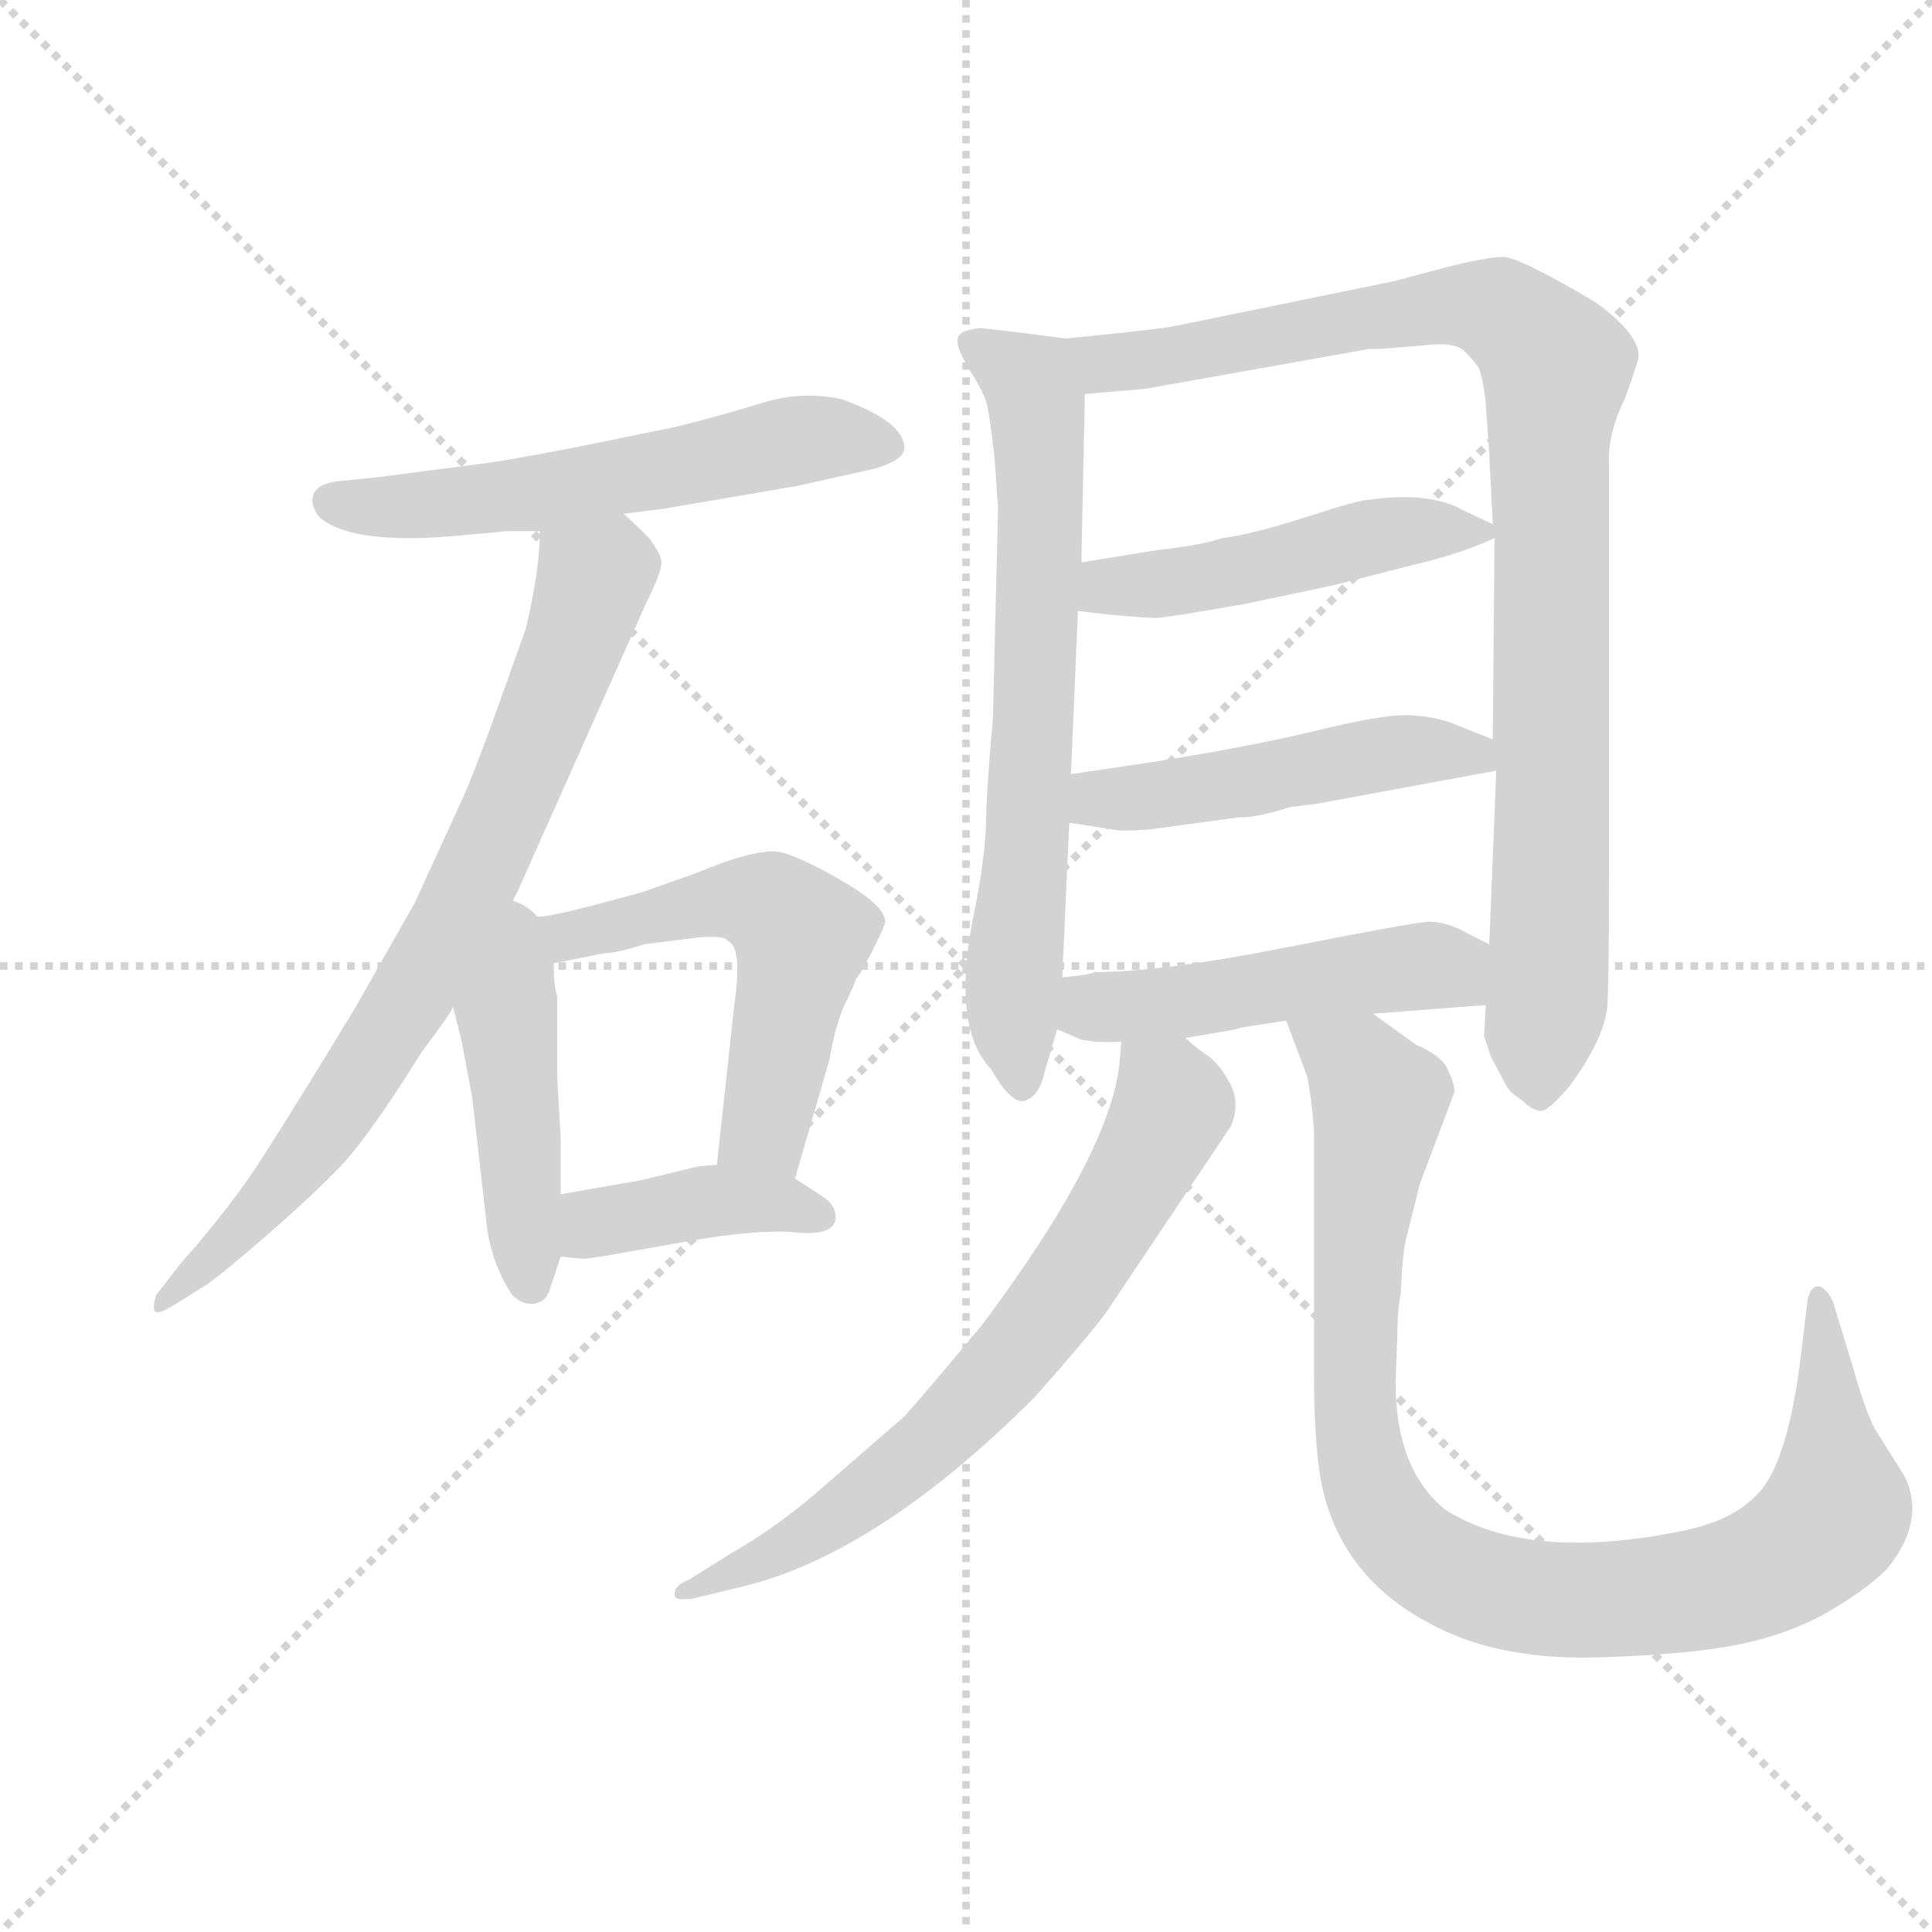 <svg version="1.1" viewBox="0 0 1024 1024" xmlns="http://www.w3.org/2000/svg">
  <g stroke="lightgray" stroke-dasharray="1,1" stroke-width="1" transform="scale(4, 4)">
    <line x1="0" y1="0" x2="256" y2="256"></line>
    <line x1="256" y1="0" x2="0" y2="256"></line>
    <line x1="128" y1="0" x2="128" y2="256"></line>
    <line x1="0" y1="128" x2="256" y2="128"></line>
  </g>
  <g transform="scale(0.92, -0.92) translate(60, -830)">
    <style type="text/css">
      
        @keyframes keyframes0 {
          from {
            stroke: blue;
            stroke-dashoffset: 580;
            stroke-width: 128;
          }
          65% {
            animation-timing-function: step-end;
            stroke: blue;
            stroke-dashoffset: 0;
            stroke-width: 128;
          }
          to {
            stroke: black;
            stroke-width: 1024;
          }
        }
        #make-me-a-hanzi-animation-0 {
          animation: keyframes0 0.722s both;
          animation-delay: 0s;
          animation-timing-function: linear;
        }
      
        @keyframes keyframes1 {
          from {
            stroke: blue;
            stroke-dashoffset: 779;
            stroke-width: 128;
          }
          72% {
            animation-timing-function: step-end;
            stroke: blue;
            stroke-dashoffset: 0;
            stroke-width: 128;
          }
          to {
            stroke: black;
            stroke-width: 1024;
          }
        }
        #make-me-a-hanzi-animation-1 {
          animation: keyframes1 0.884s both;
          animation-delay: 0.722s;
          animation-timing-function: linear;
        }
      
        @keyframes keyframes2 {
          from {
            stroke: blue;
            stroke-dashoffset: 456;
            stroke-width: 128;
          }
          60% {
            animation-timing-function: step-end;
            stroke: blue;
            stroke-dashoffset: 0;
            stroke-width: 128;
          }
          to {
            stroke: black;
            stroke-width: 1024;
          }
        }
        #make-me-a-hanzi-animation-2 {
          animation: keyframes2 0.621s both;
          animation-delay: 1.606s;
          animation-timing-function: linear;
        }
      
        @keyframes keyframes3 {
          from {
            stroke: blue;
            stroke-dashoffset: 568;
            stroke-width: 128;
          }
          65% {
            animation-timing-function: step-end;
            stroke: blue;
            stroke-dashoffset: 0;
            stroke-width: 128;
          }
          to {
            stroke: black;
            stroke-width: 1024;
          }
        }
        #make-me-a-hanzi-animation-3 {
          animation: keyframes3 0.712s both;
          animation-delay: 2.227s;
          animation-timing-function: linear;
        }
      
        @keyframes keyframes4 {
          from {
            stroke: blue;
            stroke-dashoffset: 405;
            stroke-width: 128;
          }
          57% {
            animation-timing-function: step-end;
            stroke: blue;
            stroke-dashoffset: 0;
            stroke-width: 128;
          }
          to {
            stroke: black;
            stroke-width: 1024;
          }
        }
        #make-me-a-hanzi-animation-4 {
          animation: keyframes4 0.58s both;
          animation-delay: 2.939s;
          animation-timing-function: linear;
        }
      
        @keyframes keyframes5 {
          from {
            stroke: blue;
            stroke-dashoffset: 702;
            stroke-width: 128;
          }
          70% {
            animation-timing-function: step-end;
            stroke: blue;
            stroke-dashoffset: 0;
            stroke-width: 128;
          }
          to {
            stroke: black;
            stroke-width: 1024;
          }
        }
        #make-me-a-hanzi-animation-5 {
          animation: keyframes5 0.821s both;
          animation-delay: 3.519s;
          animation-timing-function: linear;
        }
      
        @keyframes keyframes6 {
          from {
            stroke: blue;
            stroke-dashoffset: 968;
            stroke-width: 128;
          }
          76% {
            animation-timing-function: step-end;
            stroke: blue;
            stroke-dashoffset: 0;
            stroke-width: 128;
          }
          to {
            stroke: black;
            stroke-width: 1024;
          }
        }
        #make-me-a-hanzi-animation-6 {
          animation: keyframes6 1.038s both;
          animation-delay: 4.34s;
          animation-timing-function: linear;
        }
      
        @keyframes keyframes7 {
          from {
            stroke: blue;
            stroke-dashoffset: 489;
            stroke-width: 128;
          }
          61% {
            animation-timing-function: step-end;
            stroke: blue;
            stroke-dashoffset: 0;
            stroke-width: 128;
          }
          to {
            stroke: black;
            stroke-width: 1024;
          }
        }
        #make-me-a-hanzi-animation-7 {
          animation: keyframes7 0.648s both;
          animation-delay: 5.378s;
          animation-timing-function: linear;
        }
      
        @keyframes keyframes8 {
          from {
            stroke: blue;
            stroke-dashoffset: 493;
            stroke-width: 128;
          }
          62% {
            animation-timing-function: step-end;
            stroke: blue;
            stroke-dashoffset: 0;
            stroke-width: 128;
          }
          to {
            stroke: black;
            stroke-width: 1024;
          }
        }
        #make-me-a-hanzi-animation-8 {
          animation: keyframes8 0.651s both;
          animation-delay: 6.026s;
          animation-timing-function: linear;
        }
      
        @keyframes keyframes9 {
          from {
            stroke: blue;
            stroke-dashoffset: 497;
            stroke-width: 128;
          }
          62% {
            animation-timing-function: step-end;
            stroke: blue;
            stroke-dashoffset: 0;
            stroke-width: 128;
          }
          to {
            stroke: black;
            stroke-width: 1024;
          }
        }
        #make-me-a-hanzi-animation-9 {
          animation: keyframes9 0.654s both;
          animation-delay: 6.677s;
          animation-timing-function: linear;
        }
      
        @keyframes keyframes10 {
          from {
            stroke: blue;
            stroke-dashoffset: 700;
            stroke-width: 128;
          }
          69% {
            animation-timing-function: step-end;
            stroke: blue;
            stroke-dashoffset: 0;
            stroke-width: 128;
          }
          to {
            stroke: black;
            stroke-width: 1024;
          }
        }
        #make-me-a-hanzi-animation-10 {
          animation: keyframes10 0.82s both;
          animation-delay: 7.332s;
          animation-timing-function: linear;
        }
      
        @keyframes keyframes11 {
          from {
            stroke: blue;
            stroke-dashoffset: 975;
            stroke-width: 128;
          }
          76% {
            animation-timing-function: step-end;
            stroke: blue;
            stroke-dashoffset: 0;
            stroke-width: 128;
          }
          to {
            stroke: black;
            stroke-width: 1024;
          }
        }
        #make-me-a-hanzi-animation-11 {
          animation: keyframes11 1.043s both;
          animation-delay: 8.151s;
          animation-timing-function: linear;
        }
      
    </style>
    
      <path d="M 222 523 L 232 524 Q 242 524 251 524 L 299 534 L 323 537 L 399 550 L 444 560 Q 461 565 461 572 Q 461 587 425 600 Q 402 605 379.5 598 Q 357 591 329 584 L 270 572 Q 229 564 211 562 L 157 555 L 137 553 Q 124 552 121 546 Q 118 540 124 532 Q 144 515 210 522 L 222 523 Z" fill="lightgray"></path>
    
      <path d="M 251 524 Q 251 502 243 468 L 228 426 Q 216 392 207 371 L 179 310 L 145 250 Q 111 194 93 166 Q 75 137 44 102 L 30 84 Q 28 78 29 75 Q 30 72 40 78 L 56 88 Q 62 91 91 116 Q 120 141 138 160 Q 155 179 183 224 Q 201 248 201 250 L 229 299 L 238 316 L 312 482 Q 322 502 321 507 Q 320 512 314 520 Q 302 532 299 534 C 277 554 253 554 251 524 Z" fill="lightgray"></path>
    
      <path d="M 201 250 L 206 230 Q 209 214 212 198 L 220 128 Q 222 104 235 84 Q 241 78 248 79 Q 255 80 257 88 L 263 106 L 263 142 L 263 175 L 261 210 L 261 256 Q 259 262 259 275 C 258 329 182 327 201 250 Z" fill="lightgray"></path>
    
      <path d="M 398 151 L 418 220 Q 421 239 427 252 Q 433 264 433 266 Q 436 269 443 283 Q 450 297 450 299 Q 450 308 426 322 Q 402 336 390 339 Q 377 342 341 327 L 310 316 L 280 308 Q 257 302 251 302 L 231 300 L 229 299 C 199 294 230 269 259 275 L 289 281 Q 296 281 311 286 L 343 290 Q 358 291 359 288 Q 368 285 363 251 L 353 159 C 350 129 390 122 398 151 Z" fill="lightgray"></path>
    
      <path d="M 263 106 L 274 105 Q 276 104 303 109 L 337 115 Q 377 122 398 120 Q 418 118 421 126 Q 423 134 415 140 L 398 151 C 382 162 382 162 353 159 L 342 158 L 309 150 L 263 142 C 233 137 233 109 263 106 Z" fill="lightgray"></path>
    
      <path d="M 554 635 L 531 638 L 505 641 Q 494 640 492 636 Q 490 631 498 618 Q 506 605 508 599 Q 510 593 513 566 L 515 537 L 512 416 Q 508 371 508 353 Q 507 334 502 308 Q 487 239 511 214 Q 523 193 531 196 Q 539 199 542 213 L 549 237 L 552 267 L 556 356 L 557 384 L 561 478 L 563 506 L 565 603 C 566 633 566 633 554 635 Z" fill="lightgray"></path>
    
      <path d="M 796 251 L 795 233 L 799 221 L 807 206 Q 809 201 817 196 Q 823 190 828 190 Q 832 190 844 204 Q 864 231 866 250 Q 867 268 867 324 L 867 496 Q 867 543 867 562 Q 866 580 876 600 Q 884 622 884 625 Q 884 638 859 656 Q 815 682 806 682 Q 797 682 773 676 L 743 668 L 616 642 Q 605 640 554 635 C 524 632 535 600 565 603 L 600 606 L 729 629 L 736 629 L 760 631 Q 776 633 782 629 Q 787 625 792 618 Q 795 609 796 597 L 798 568 L 800 528 L 801 520 L 800 404 L 802 386 L 798 286 L 796 251 Z" fill="lightgray"></path>
    
      <path d="M 561 478 L 578 476 Q 600 474 606 474 Q 611 474 657 482 L 709 493 L 752 504 Q 782 511 801 520 C 809 524 809 524 800 528 L 783 536 Q 764 547 728 542 Q 723 542 692 532 Q 661 522 644 520 Q 633 516 606 513 L 563 506 C 533 501 531 482 561 478 Z" fill="lightgray"></path>
    
      <path d="M 556 356 L 582 352 Q 586 351 601 352 L 653 359 Q 665 359 683 365 L 699 367 L 802 386 C 831 391 828 393 800 404 L 775 414 Q 762 418 749 418 Q 735 418 698 409 Q 661 400 604 391 L 557 384 C 527 380 526 361 556 356 Z" fill="lightgray"></path>
    
      <path d="M 731 246 L 796 251 C 826 253 825 273 798 286 L 786 292 Q 774 299 763 299 Q 751 298 680 284 Q 609 270 571 270 Q 566 268 552 267 C 522 264 521 249 549 237 L 563 231 Q 574 229 586 230 L 623 232 L 652 237 L 655 238 L 681 242 L 731 246 Z" fill="lightgray"></path>
    
      <path d="M 586 230 L 585 218 Q 580 166 506 67 Q 477 32 461 14 L 408 -32 Q 384 -52 361 -65 L 337 -80 Q 327 -84 329 -90 Q 330 -92 339 -91 L 368 -84 Q 446 -65 536 25 Q 568 61 578 75 L 649 181 Q 654 192 650 203 Q 645 214 637 221 Q 628 227 623 232 C 600 252 589 260 586 230 Z" fill="lightgray"></path>
    
      <path d="M 681 242 L 693 210 Q 696 195 697 178 L 697 37 Q 697 7 700 -17 Q 709 -79 769 -108 Q 803 -125 853 -125 Q 902 -124 933 -119 Q 964 -114 989 -101 Q 1014 -87 1027 -74 Q 1050 -46 1037 -20 L 1020 7 Q 1014 19 1007 44 L 996 80 Q 993 87 988 89 Q 982 89 981 78 L 977 45 Q 970 -9 955 -28 Q 940 -46 909 -52 Q 821 -70 773 -40 Q 744 -17 744 34 L 745 60 Q 745 75 747 85 Q 748 108 750 116 L 758 148 L 778 201 Q 778 206 773 216 Q 768 223 756 228 L 731 246 C 707 264 670 270 681 242 Z" fill="lightgray"></path>
    
    
      <clipPath id="make-me-a-hanzi-clip-0">
        <path d="M 222 523 L 232 524 Q 242 524 251 524 L 299 534 L 323 537 L 399 550 L 444 560 Q 461 565 461 572 Q 461 587 425 600 Q 402 605 379.5 598 Q 357 591 329 584 L 270 572 Q 229 564 211 562 L 157 555 L 137 553 Q 124 552 121 546 Q 118 540 124 532 Q 144 515 210 522 L 222 523 Z"></path>
      </clipPath>
      <path clip-path="url(#make-me-a-hanzi-clip-0)" d="M 130 541 L 198 539 L 392 575 L 451 574" fill="none" id="make-me-a-hanzi-animation-0" stroke-dasharray="452 904" stroke-linecap="round"></path>
    
      <clipPath id="make-me-a-hanzi-clip-1">
        <path d="M 251 524 Q 251 502 243 468 L 228 426 Q 216 392 207 371 L 179 310 L 145 250 Q 111 194 93 166 Q 75 137 44 102 L 30 84 Q 28 78 29 75 Q 30 72 40 78 L 56 88 Q 62 91 91 116 Q 120 141 138 160 Q 155 179 183 224 Q 201 248 201 250 L 229 299 L 238 316 L 312 482 Q 322 502 321 507 Q 320 512 314 520 Q 302 532 299 534 C 277 554 253 554 251 524 Z"></path>
      </clipPath>
      <path clip-path="url(#make-me-a-hanzi-clip-1)" d="M 295 524 L 293 508 L 282 497 L 225 347 L 169 244 L 104 151 L 34 79" fill="none" id="make-me-a-hanzi-animation-1" stroke-dasharray="651 1302" stroke-linecap="round"></path>
    
      <clipPath id="make-me-a-hanzi-clip-2">
        <path d="M 201 250 L 206 230 Q 209 214 212 198 L 220 128 Q 222 104 235 84 Q 241 78 248 79 Q 255 80 257 88 L 263 106 L 263 142 L 263 175 L 261 210 L 261 256 Q 259 262 259 275 C 258 329 182 327 201 250 Z"></path>
      </clipPath>
      <path clip-path="url(#make-me-a-hanzi-clip-2)" d="M 230 290 L 245 91" fill="none" id="make-me-a-hanzi-animation-2" stroke-dasharray="328 656" stroke-linecap="round"></path>
    
      <clipPath id="make-me-a-hanzi-clip-3">
        <path d="M 398 151 L 418 220 Q 421 239 427 252 Q 433 264 433 266 Q 436 269 443 283 Q 450 297 450 299 Q 450 308 426 322 Q 402 336 390 339 Q 377 342 341 327 L 310 316 L 280 308 Q 257 302 251 302 L 231 300 L 229 299 C 199 294 230 269 259 275 L 289 281 Q 296 281 311 286 L 343 290 Q 358 291 359 288 Q 368 285 363 251 L 353 159 C 350 129 390 122 398 151 Z"></path>
      </clipPath>
      <path clip-path="url(#make-me-a-hanzi-clip-3)" d="M 236 297 L 264 289 L 356 312 L 391 303 L 402 291 L 381 178 L 392 160" fill="none" id="make-me-a-hanzi-animation-3" stroke-dasharray="440 880" stroke-linecap="round"></path>
    
      <clipPath id="make-me-a-hanzi-clip-4">
        <path d="M 263 106 L 274 105 Q 276 104 303 109 L 337 115 Q 377 122 398 120 Q 418 118 421 126 Q 423 134 415 140 L 398 151 C 382 162 382 162 353 159 L 342 158 L 309 150 L 263 142 C 233 137 233 109 263 106 Z"></path>
      </clipPath>
      <path clip-path="url(#make-me-a-hanzi-clip-4)" d="M 269 112 L 281 124 L 349 138 L 411 130" fill="none" id="make-me-a-hanzi-animation-4" stroke-dasharray="277 554" stroke-linecap="round"></path>
    
      <clipPath id="make-me-a-hanzi-clip-5">
        <path d="M 554 635 L 531 638 L 505 641 Q 494 640 492 636 Q 490 631 498 618 Q 506 605 508 599 Q 510 593 513 566 L 515 537 L 512 416 Q 508 371 508 353 Q 507 334 502 308 Q 487 239 511 214 Q 523 193 531 196 Q 539 199 542 213 L 549 237 L 552 267 L 556 356 L 557 384 L 561 478 L 563 506 L 565 603 C 566 633 566 633 554 635 Z"></path>
      </clipPath>
      <path clip-path="url(#make-me-a-hanzi-clip-5)" d="M 501 633 L 534 610 L 539 569 L 533 364 L 523 259 L 529 205" fill="none" id="make-me-a-hanzi-animation-5" stroke-dasharray="574 1148" stroke-linecap="round"></path>
    
      <clipPath id="make-me-a-hanzi-clip-6">
        <path d="M 796 251 L 795 233 L 799 221 L 807 206 Q 809 201 817 196 Q 823 190 828 190 Q 832 190 844 204 Q 864 231 866 250 Q 867 268 867 324 L 867 496 Q 867 543 867 562 Q 866 580 876 600 Q 884 622 884 625 Q 884 638 859 656 Q 815 682 806 682 Q 797 682 773 676 L 743 668 L 616 642 Q 605 640 554 635 C 524 632 535 600 565 603 L 600 606 L 729 629 L 736 629 L 760 631 Q 776 633 782 629 Q 787 625 792 618 Q 795 609 796 597 L 798 568 L 800 528 L 801 520 L 800 404 L 802 386 L 798 286 L 796 251 Z"></path>
      </clipPath>
      <path clip-path="url(#make-me-a-hanzi-clip-6)" d="M 566 633 L 576 621 L 604 623 L 786 654 L 806 650 L 837 619 L 832 578 L 834 314 L 826 200" fill="none" id="make-me-a-hanzi-animation-6" stroke-dasharray="840 1680" stroke-linecap="round"></path>
    
      <clipPath id="make-me-a-hanzi-clip-7">
        <path d="M 561 478 L 578 476 Q 600 474 606 474 Q 611 474 657 482 L 709 493 L 752 504 Q 782 511 801 520 C 809 524 809 524 800 528 L 783 536 Q 764 547 728 542 Q 723 542 692 532 Q 661 522 644 520 Q 633 516 606 513 L 563 506 C 533 501 531 482 561 478 Z"></path>
      </clipPath>
      <path clip-path="url(#make-me-a-hanzi-clip-7)" d="M 566 485 L 578 492 L 644 498 L 738 522 L 794 523" fill="none" id="make-me-a-hanzi-animation-7" stroke-dasharray="361 722" stroke-linecap="round"></path>
    
      <clipPath id="make-me-a-hanzi-clip-8">
        <path d="M 556 356 L 582 352 Q 586 351 601 352 L 653 359 Q 665 359 683 365 L 699 367 L 802 386 C 831 391 828 393 800 404 L 775 414 Q 762 418 749 418 Q 735 418 698 409 Q 661 400 604 391 L 557 384 C 527 380 526 361 556 356 Z"></path>
      </clipPath>
      <path clip-path="url(#make-me-a-hanzi-clip-8)" d="M 564 363 L 573 370 L 658 379 L 754 398 L 788 396 L 794 390" fill="none" id="make-me-a-hanzi-animation-8" stroke-dasharray="365 730" stroke-linecap="round"></path>
    
      <clipPath id="make-me-a-hanzi-clip-9">
        <path d="M 731 246 L 796 251 C 826 253 825 273 798 286 L 786 292 Q 774 299 763 299 Q 751 298 680 284 Q 609 270 571 270 Q 566 268 552 267 C 522 264 521 249 549 237 L 563 231 Q 574 229 586 230 L 623 232 L 652 237 L 655 238 L 681 242 L 731 246 Z"></path>
      </clipPath>
      <path clip-path="url(#make-me-a-hanzi-clip-9)" d="M 559 259 L 570 249 L 603 251 L 771 273 L 789 257" fill="none" id="make-me-a-hanzi-animation-9" stroke-dasharray="369 738" stroke-linecap="round"></path>
    
      <clipPath id="make-me-a-hanzi-clip-10">
        <path d="M 586 230 L 585 218 Q 580 166 506 67 Q 477 32 461 14 L 408 -32 Q 384 -52 361 -65 L 337 -80 Q 327 -84 329 -90 Q 330 -92 339 -91 L 368 -84 Q 446 -65 536 25 Q 568 61 578 75 L 649 181 Q 654 192 650 203 Q 645 214 637 221 Q 628 227 623 232 C 600 252 589 260 586 230 Z"></path>
      </clipPath>
      <path clip-path="url(#make-me-a-hanzi-clip-10)" d="M 593 223 L 615 193 L 578 123 L 524 48 L 476 -3 L 416 -48 L 334 -86" fill="none" id="make-me-a-hanzi-animation-10" stroke-dasharray="572 1144" stroke-linecap="round"></path>
    
      <clipPath id="make-me-a-hanzi-clip-11">
        <path d="M 681 242 L 693 210 Q 696 195 697 178 L 697 37 Q 697 7 700 -17 Q 709 -79 769 -108 Q 803 -125 853 -125 Q 902 -124 933 -119 Q 964 -114 989 -101 Q 1014 -87 1027 -74 Q 1050 -46 1037 -20 L 1020 7 Q 1014 19 1007 44 L 996 80 Q 993 87 988 89 Q 982 89 981 78 L 977 45 Q 970 -9 955 -28 Q 940 -46 909 -52 Q 821 -70 773 -40 Q 744 -17 744 34 L 745 60 Q 745 75 747 85 Q 748 108 750 116 L 758 148 L 778 201 Q 778 206 773 216 Q 768 223 756 228 L 731 246 C 707 264 670 270 681 242 Z"></path>
      </clipPath>
      <path clip-path="url(#make-me-a-hanzi-clip-11)" d="M 688 238 L 723 215 L 735 195 L 720 61 L 730 -31 L 756 -65 L 779 -78 L 819 -90 L 889 -90 L 956 -75 L 987 -54 L 999 -35 L 988 81" fill="none" id="make-me-a-hanzi-animation-11" stroke-dasharray="847 1694" stroke-linecap="round"></path>
    
  </g>
</svg>